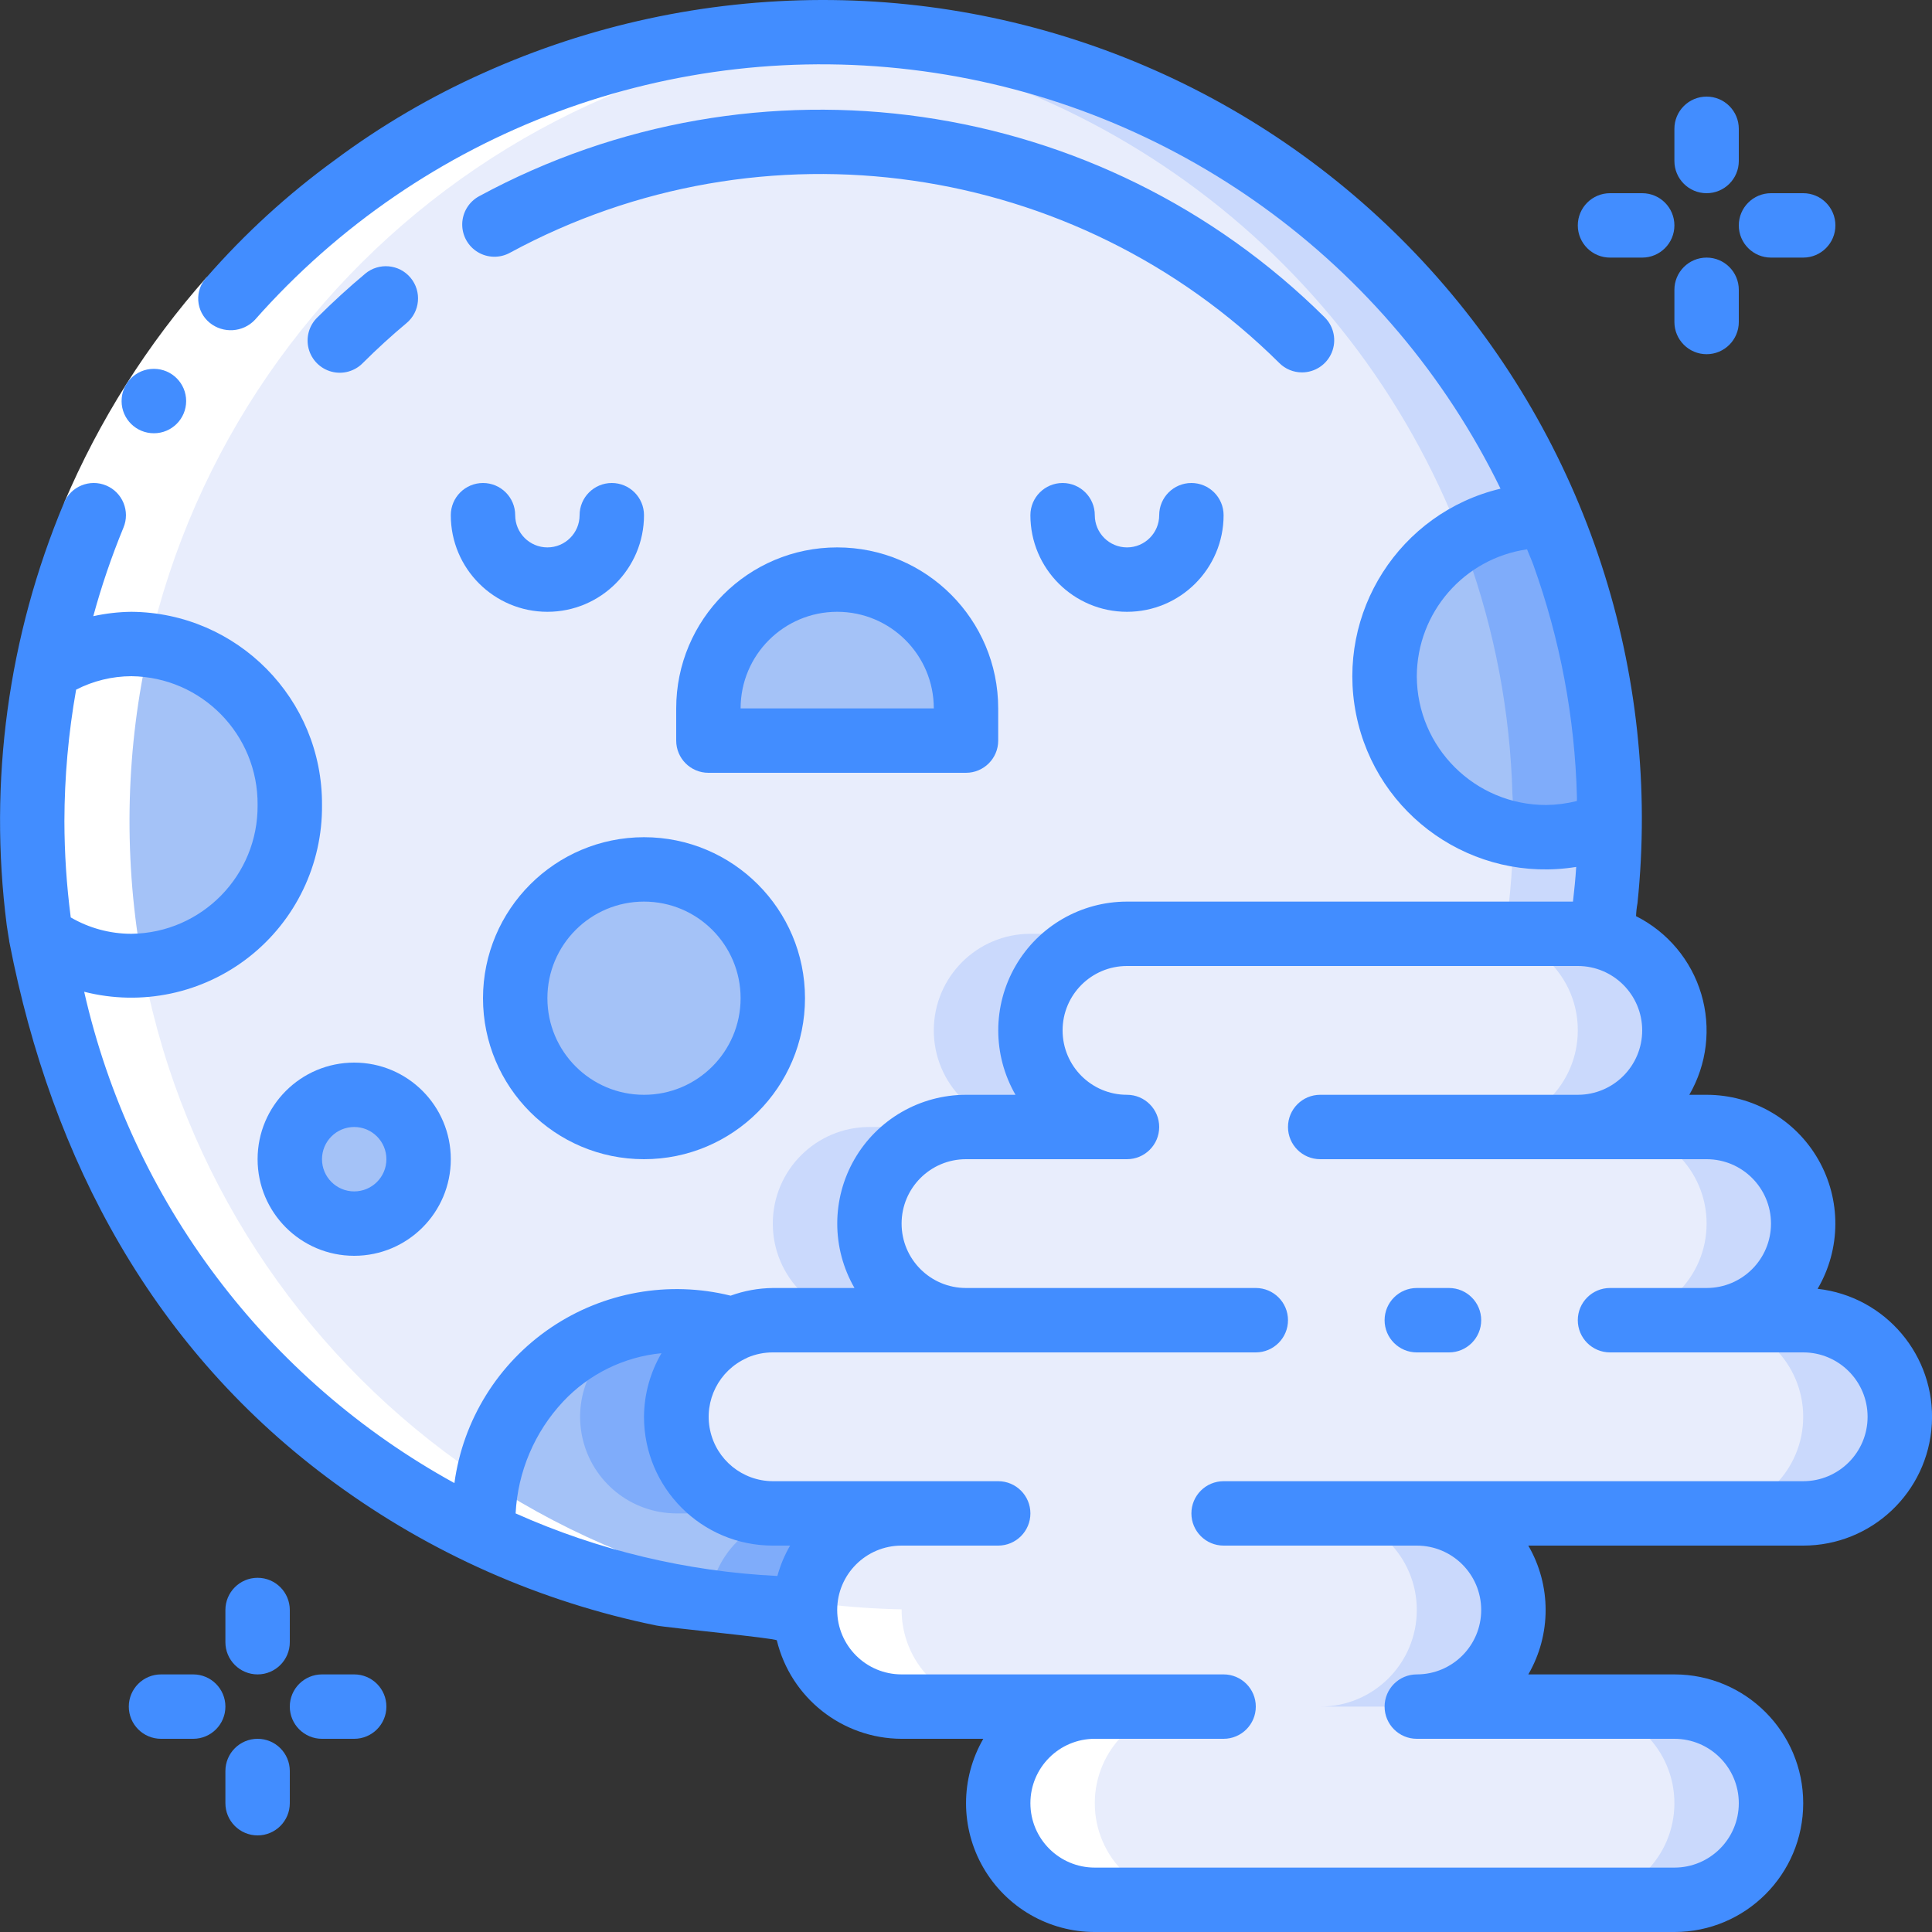 <svg height="60" viewBox="0 0 60 60" width="60" xmlns="http://www.w3.org/2000/svg"><rect x="0" y="0" width="60" height="60" fill="#333333" stroke="none"/><g id="Page-1" fill="none" fill-rule="evenodd"><g id="029---Full-Moon-Fog" fill-rule="nonzero"><path id="Shape" d="m50 25.5c.002 1.202-.089 2.402-.27 3.59-.239-.061-.484-.091-.73-.09h-14c-1.657 0-3 1.343-3 3s1.343 3 3 3h-5c-1.657 0-3 1.343-3 3s1.343 3 3 3h-6c-1.657 0-3 1.343-3 3s1.343 3 3 3h4c-1.649-0-2.989 1.331-3 2.98-3.323-.046-6.599-.785-9.62-2.17-.12-.06-.25-.11-.37-.17-10.01-4.748-15.587-15.623-13.604-26.522s11.035-19.112 22.076-20.029c11.041-.917 21.323 5.689 25.078 16.112.864 2.399 1.34 4.921 1.41 7.47.02.27.03.55.03.83z" fill="#e8edfc"/><path id="Shape" d="m30 35h-3c-1.657 0-3 1.343-3 3s1.343 3 3 3h3c-1.657 0-3-1.343-3-3s1.343-3 3-3z" fill="#cad9fc"/><path id="Shape" d="m35 29h-3c-1.657 0-3 1.343-3 3s1.343 3 3 3h3c-1.657 0-3-1.343-3-3s1.343-3 3-3z" fill="#cad9fc"/><path id="Shape" d="m49.97 24.67c-.07-2.549-.546-5.071-1.41-7.47-3.504-9.72-12.727-16.2-23.06-16.2-.478 0-.948.036-1.42.063 9.733.626 18.168 6.964 21.48 16.137.864 2.399 1.34 4.921 1.41 7.47.02.27.03.55.03.83 0 1.171-.087 2.341-.26 3.5h2.26c.246-.001.491.029.73.09.181-1.188.272-2.388.27-3.59 0-.28-.01-.56-.03-.83z" fill="#cad9fc"/><path id="Shape" d="m26 18c2.209 0 4 1.791 4 4v1h-8v-1c0-2.209 1.791-4 4-4z" fill="#a4c2f7"/><circle id="Oval" cx="20" cy="31" fill="#a4c2f7" r="4"/><circle id="Oval" cx="11" cy="36" fill="#a4c2f7" r="2"/><path id="Shape" d="m59 44c0 1.657-1.343 3-3 3h-12c1.657 0 3 1.343 3 3s-1.343 3-3 3h8c1.657 0 3 1.343 3 3s-1.343 3-3 3h-18c-1.657 0-3-1.343-3-3s1.343-3 3-3h-6c-1.657 0-3-1.343-3-3v-.02c.011-1.649 1.351-2.98 3-2.98h-4c-1.657 0-3-1.343-3-3s1.343-3 3-3h6c-1.657 0-3-1.343-3-3s1.343-3 3-3h5c-1.657 0-3-1.343-3-3s1.343-3 3-3h14c.246-.001.491.029.73.09 1.469.368 2.434 1.774 2.248 3.278-.186 1.503-1.463 2.633-2.978 2.632h4c1.657 0 3 1.343 3 3s-1.343 3-3 3h3c.796 0 1.559.316 2.121.879.563.563.879 1.326.879 2.121z" fill="#e8edfc"/><path id="Shape" d="m44 50c0 1.657-1.343 3-3 3h3c1.657 0 3-1.343 3-3s-1.343-3-3-3h-3c1.657 0 3 1.343 3 3z" fill="#cad9fc"/><path id="Shape" d="m49 32c0 1.657-1.343 3-3 3l3-0c1.515 0 2.792-1.129 2.978-2.632.186-1.503-.779-2.909-2.248-3.278-.239-.061-.484-.091-.73-.09l-3-0c.246-.001.491.029.73.09 1.338.33 2.275 1.532 2.27 2.91z" fill="#cad9fc"/><path id="Shape" d="m56 38c0-1.657-1.343-3-3-3h-3c1.657 0 3 1.343 3 3s-1.343 3-3 3h3c1.657 0 3-1.343 3-3z" fill="#cad9fc"/><path id="Shape" d="m52 53h-3c1.657 0 3 1.343 3 3s-1.343 3-3 3h3c1.657 0 3-1.343 3-3s-1.343-3-3-3z" fill="#cad9fc"/><path id="Shape" d="m56 41h-3c1.657 0 3 1.343 3 3s-1.343 3-3 3h3c1.657 0 3-1.343 3-3s-1.343-3-3-3z" fill="#cad9fc"/><path id="Shape" d="m28 47c-1.649-0-2.989 1.331-3 2.98-3.323-.046-6.599-.785-9.62-2.17-.12-.06-.25-.11-.37-.17-.129-1.685.439-3.349 1.571-4.604s2.729-1.991 4.419-2.036c.594.001 1.185.096 1.75.28-1.273.592-1.965 1.989-1.665 3.361s1.511 2.352 2.915 2.359z" fill="#a4c2f7"/><path id="Shape" d="m19.75 41.28c-1.273.592-1.965 1.989-1.665 3.361s1.511 2.352 2.915 2.359h3c-1.404-.007-2.616-.988-2.915-2.359s.392-2.768 1.665-3.361c-.565-.184-1.156-.279-1.75-.28-.516.002-1.029.074-1.525.213.091.025.185.038.275.067z" fill="#7facfa"/><path id="Shape" d="m25 47c-1.553.002-2.846 1.194-2.975 2.742.986.139 1.979.218 2.975.238.011-1.649 1.351-2.98 3-2.98z" fill="#7facfa"/><path id="Shape" d="m50 25.5v.1c-1.869.811-4.042.409-5.497-1.016-1.455-1.425-1.902-3.59-1.129-5.475.772-1.885 2.61-3.114 4.647-3.108h.07c.17.4.32.8.47 1.2.864 2.399 1.34 4.921 1.41 7.47.02.27.03.55.03.83z" fill="#a4c2f7"/><path id="Shape" d="m49.97 24.67c-.07-2.549-.546-5.071-1.41-7.47-.15-.4-.3-.8-.47-1.2h-.07c-.931.003-1.843.266-2.632.76.056.147.117.293.172.44.864 2.399 1.34 4.921 1.41 7.47.02.27.03.55.03.83v.1c-.156.058-.315.107-.476.148.484.16.99.245 1.5.252.679.001 1.351-.135 1.976-.4v-.1c0-.28-.01-.56-.03-.83z" fill="#7facfa"/><path id="Shape" d="m9 25c.011 1.315-.502 2.581-1.424 3.519-.923.938-2.18 1.47-3.496 1.481-1.01.005-1.995-.314-2.81-.91-.03-.16-.05-.33-.07-.49-.133-1.028-.199-2.063-.2-3.1-.001-1.588.156-3.173.47-4.73.777-.504 1.684-.771 2.61-.77 1.315.011 2.573.543 3.496 1.481.923.938 1.435 2.204 1.424 3.519z" fill="#a4c2f7"/><path id="Shape" d="m28 49.98c-13.112-.268-23.683-10.822-23.972-23.933s9.807-24.121 22.894-24.967c-.946-.059-1.895-.064-2.842-.015-13.121.767-23.295 11.758-23.048 24.9.247 13.141 10.827 23.742 23.968 24.015-.005.799.308 1.567.872 2.134s1.329.886 2.128.886h3c-.799 0-1.565-.319-2.128-.886s-.877-1.335-.872-2.134z" fill="#fff"/><path id="Shape" d="m34 56c0-1.657 1.343-3 3-3h-3c-1.657 0-3 1.343-3 3s1.343 3 3 3h3c-1.657 0-3-1.343-3-3z" fill="#fff"/><path id="Shape" d="m6.42 8.607 1.5 1.326c-1.7 1.918-3.079 4.097-4.083 6.455l-1.844-.776c1.088-2.558 2.583-4.924 4.427-7.005z" fill="#fff"/><g fill="#428dff"><path id="Shape" d="m4.78 13.455c-.552.002-1.002-.443-1.004-.996s.443-1.002.996-1.004h.009c.552 0 1 .448 1 1s-.448 1-1 1z"/><path id="Shape" d="m40.435 11.565c.404-0.0.769-.244.924-.617.155-.374.069-.804-.217-1.09-6.965-6.908-17.633-8.438-26.259-3.766-.317.17-.518.496-.528.855-.009.359.174.696.482.882.307.186.691.193 1.005.018 7.846-4.25 17.55-2.859 23.886 3.425.187.188.442.294.707.293z"/><path id="Shape" d="m11.342 8.5c-.511.427-1.01.883-1.484 1.356-.26.251-.364.623-.273.973.092.35.365.623.714.714.35.092.721-.013.973-.273.432-.431.886-.846 1.351-1.234.424-.354.481-.984.128-1.409s-.984-.481-1.409-.128z"/><path id="Shape" d="m14 16c0 1.657 1.343 3 3 3s3-1.343 3-3c0-.552-.448-1-1-1s-1 .448-1 1-.448 1-1 1-1-.448-1-1-.448-1-1-1-1 .448-1 1z"/><path id="Shape" d="m36 16c0 .552-.448 1-1 1s-1-.448-1-1-.448-1-1-1-1 .448-1 1c0 1.657 1.343 3 3 3s3-1.343 3-3c0-.552-.448-1-1-1s-1 .448-1 1z"/><path id="Shape" d="m31 23v-1c0-2.761-2.239-5-5-5s-5 2.239-5 5v1c0 .552.448 1 1 1h8c.552 0 1-.448 1-1zm-8-1c0-1.657 1.343-3 3-3s3 1.343 3 3z"/><path id="Shape" d="m15 31c0 2.761 2.239 5 5 5s5-2.239 5-5-2.239-5-5-5c-2.76.003-4.997 2.24-5 5zm8 0c0 1.657-1.343 3-3 3s-3-1.343-3-3 1.343-3 3-3 3 1.343 3 3z"/><path id="Shape" d="m8 36c0 1.657 1.343 3 3 3 1.657 0 3-1.343 3-3s-1.343-3-3-3c-1.657 0-3 1.343-3 3zm4 0c0 .552-.448 1-1 1s-1-.448-1-1 .448-1 1-1 1 .448 1 1z"/><path id="Shape" d="m56.448 40.025c.726-1.237.734-2.767.022-4.012s-2.036-2.013-3.47-2.013h-.537c.55-.948.684-2.081.371-3.131-.313-1.05-1.046-1.925-2.025-2.417.005-.136.02-.271.045-.405.743-7.172-1.594-14.322-6.429-19.671-4.835-5.349-11.714-8.393-18.925-8.376-3.608.009-7.175.778-10.466 2.257-1.643.732-3.201 1.644-4.643 2.719-1.455 1.058-2.787 2.276-3.971 3.631-.185.195-.281.459-.263.728s.146.518.354.688c.42.342 1.032.303 1.405-.09 5.19-5.878 12.973-8.776 20.744-7.723 7.771 1.053 14.502 5.918 17.94 12.966-3.136.749-5.117 3.844-4.485 7.006s3.652 5.256 6.835 4.741c-.022.363-.059.72-.1 1.077h-13.85c-1.429 0-2.749.763-3.463 2s-.714 2.762 0 4h-1.537c-1.429 0-2.749.763-3.463 2s-.714 2.762 0 4h-2.537c-.447.005-.89.085-1.31.238-1.919-.475-3.95-.113-5.587.997-1.636 1.11-2.724 2.863-2.991 4.823-5.838-3.208-10.023-8.762-11.498-15.258 1.782.454 3.675.055 5.121-1.081 1.447-1.136 2.283-2.88 2.265-4.719.019-3.29-2.63-5.975-5.92-6-.398.005-.794.05-1.183.136.254-.935.567-1.852.936-2.748.214-.509-.025-1.096-.534-1.31s-1.096.025-1.31.534c-1.737 4.138-2.351 8.661-1.781 13.113.02.159.052.315.075.474 0 .029.008.056.013.084 1.31 6.741 4.472 12.666 10.109 16.782 2.969 2.173 6.372 3.679 9.976 4.416.343.069 3.727.395 3.744.462.434 1.789 2.034 3.051 3.875 3.057h2.537c-.714 1.237-.715 2.762-0 4s2.034 2 3.463 2h18c2.209 0 4-1.791 4-4s-1.791-4-4-4h-4.537c.717-1.237.717-2.763 0-4h8.537c2.123.001 3.876-1.656 3.995-3.776.119-2.119-1.438-3.962-3.547-4.199zm-48.448-15.025c.019 2.186-1.734 3.975-3.92 4-.662 0-1.313-.176-1.885-.51v-.017c-.128-.986-.193-1.979-.195-2.973.003-1.369.125-2.734.364-4.082.531-.273 1.119-.416 1.716-.418 2.186.025 3.939 1.814 3.92 4zm36-4c.009-1.98 1.465-3.655 3.424-3.94.062.161.135.316.194.479.833 2.315 1.291 4.748 1.355 7.207v.13c-.312.078-.632.12-.953.124-2.214.003-4.012-1.786-4.02-4zm-26.51 22.525c.802-.854 1.887-1.387 3.053-1.5-.351.599-.539 1.28-.543 1.975 0 2.209 1.791 4 4 4h.537c-.172.296-.304.613-.395.943-2.807-.137-5.564-.796-8.129-1.943.066-1.296.59-2.528 1.477-3.475zm38.51 2.475h-18c-.552 0-1 .448-1 1s.448 1 1 1h6c1.105 0 2 .895 2 2s-.895 2-2 2c-.552 0-1 .448-1 1s.448 1 1 1h8c1.105 0 2 .895 2 2s-.895 2-2 2h-18c-1.105 0-2-.895-2-2s.895-2 2-2h4c.552 0 1-.448 1-1s-.448-1-1-1h-10c-1.105 0-2-.895-2-2s.895-2 2-2h3c.552 0 1-.448 1-1s-.448-1-1-1h-7c-.942-.004-1.753-.665-1.948-1.586-.195-.921.279-1.854 1.139-2.239l.032-.018c.246-.104.51-.157.777-.157h15c.552 0 1-.448 1-1s-.448-1-1-1h-9c-1.105 0-2-.895-2-2s.895-2 2-2h5c.552 0 1-.448 1-1s-.448-1-1-1c-1.105 0-2-.895-2-2s.895-2 2-2h14c1.105 0 2 .895 2 2s-.895 2-2 2h-8c-.552 0-1 .448-1 1s.448 1 1 1h12c1.105 0 2 .895 2 2s-.895 2-2 2h-3c-.552 0-1 .448-1 1s.448 1 1 1h6c1.105 0 2 .895 2 2s-.895 2-2 2z"/><path id="Shape" d="m45 40h-1c-.552 0-1 .448-1 1s.448 1 1 1h1c.552 0 1-.448 1-1s-.448-1-1-1z"/><path id="Shape" d="m53 3c-.552 0-1 .448-1 1v1c0 .552.448 1 1 1s1-.448 1-1v-1c0-.552-.448-1-1-1z"/><path id="Shape" d="m55 8h1c.552 0 1-.448 1-1s-.448-1-1-1h-1c-.552 0-1 .448-1 1s.448 1 1 1z"/><path id="Shape" d="m52 10c0 .552.448 1 1 1s1-.448 1-1v-1c0-.552-.448-1-1-1s-1 .448-1 1z"/><path id="Shape" d="m51 6h-1c-.552 0-1 .448-1 1s.448 1 1 1h1c.552 0 1-.448 1-1s-.448-1-1-1z"/><path id="Shape" d="m8 52c.552 0 1-.448 1-1v-1c0-.552-.448-1-1-1s-1 .448-1 1v1c0 .552.448 1 1 1z"/><path id="Shape" d="m11 52h-1c-.552 0-1 .448-1 1s.448 1 1 1h1c.552 0 1-.448 1-1s-.448-1-1-1z"/><path id="Shape" d="m8 54c-.552 0-1 .448-1 1v1c0 .552.448 1 1 1s1-.448 1-1v-1c0-.552-.448-1-1-1z"/><path id="Shape" d="m6 52h-1c-.552 0-1 .448-1 1s.448 1 1 1h1c.552 0 1-.448 1-1s-.448-1-1-1z"/></g></g></g></svg>
